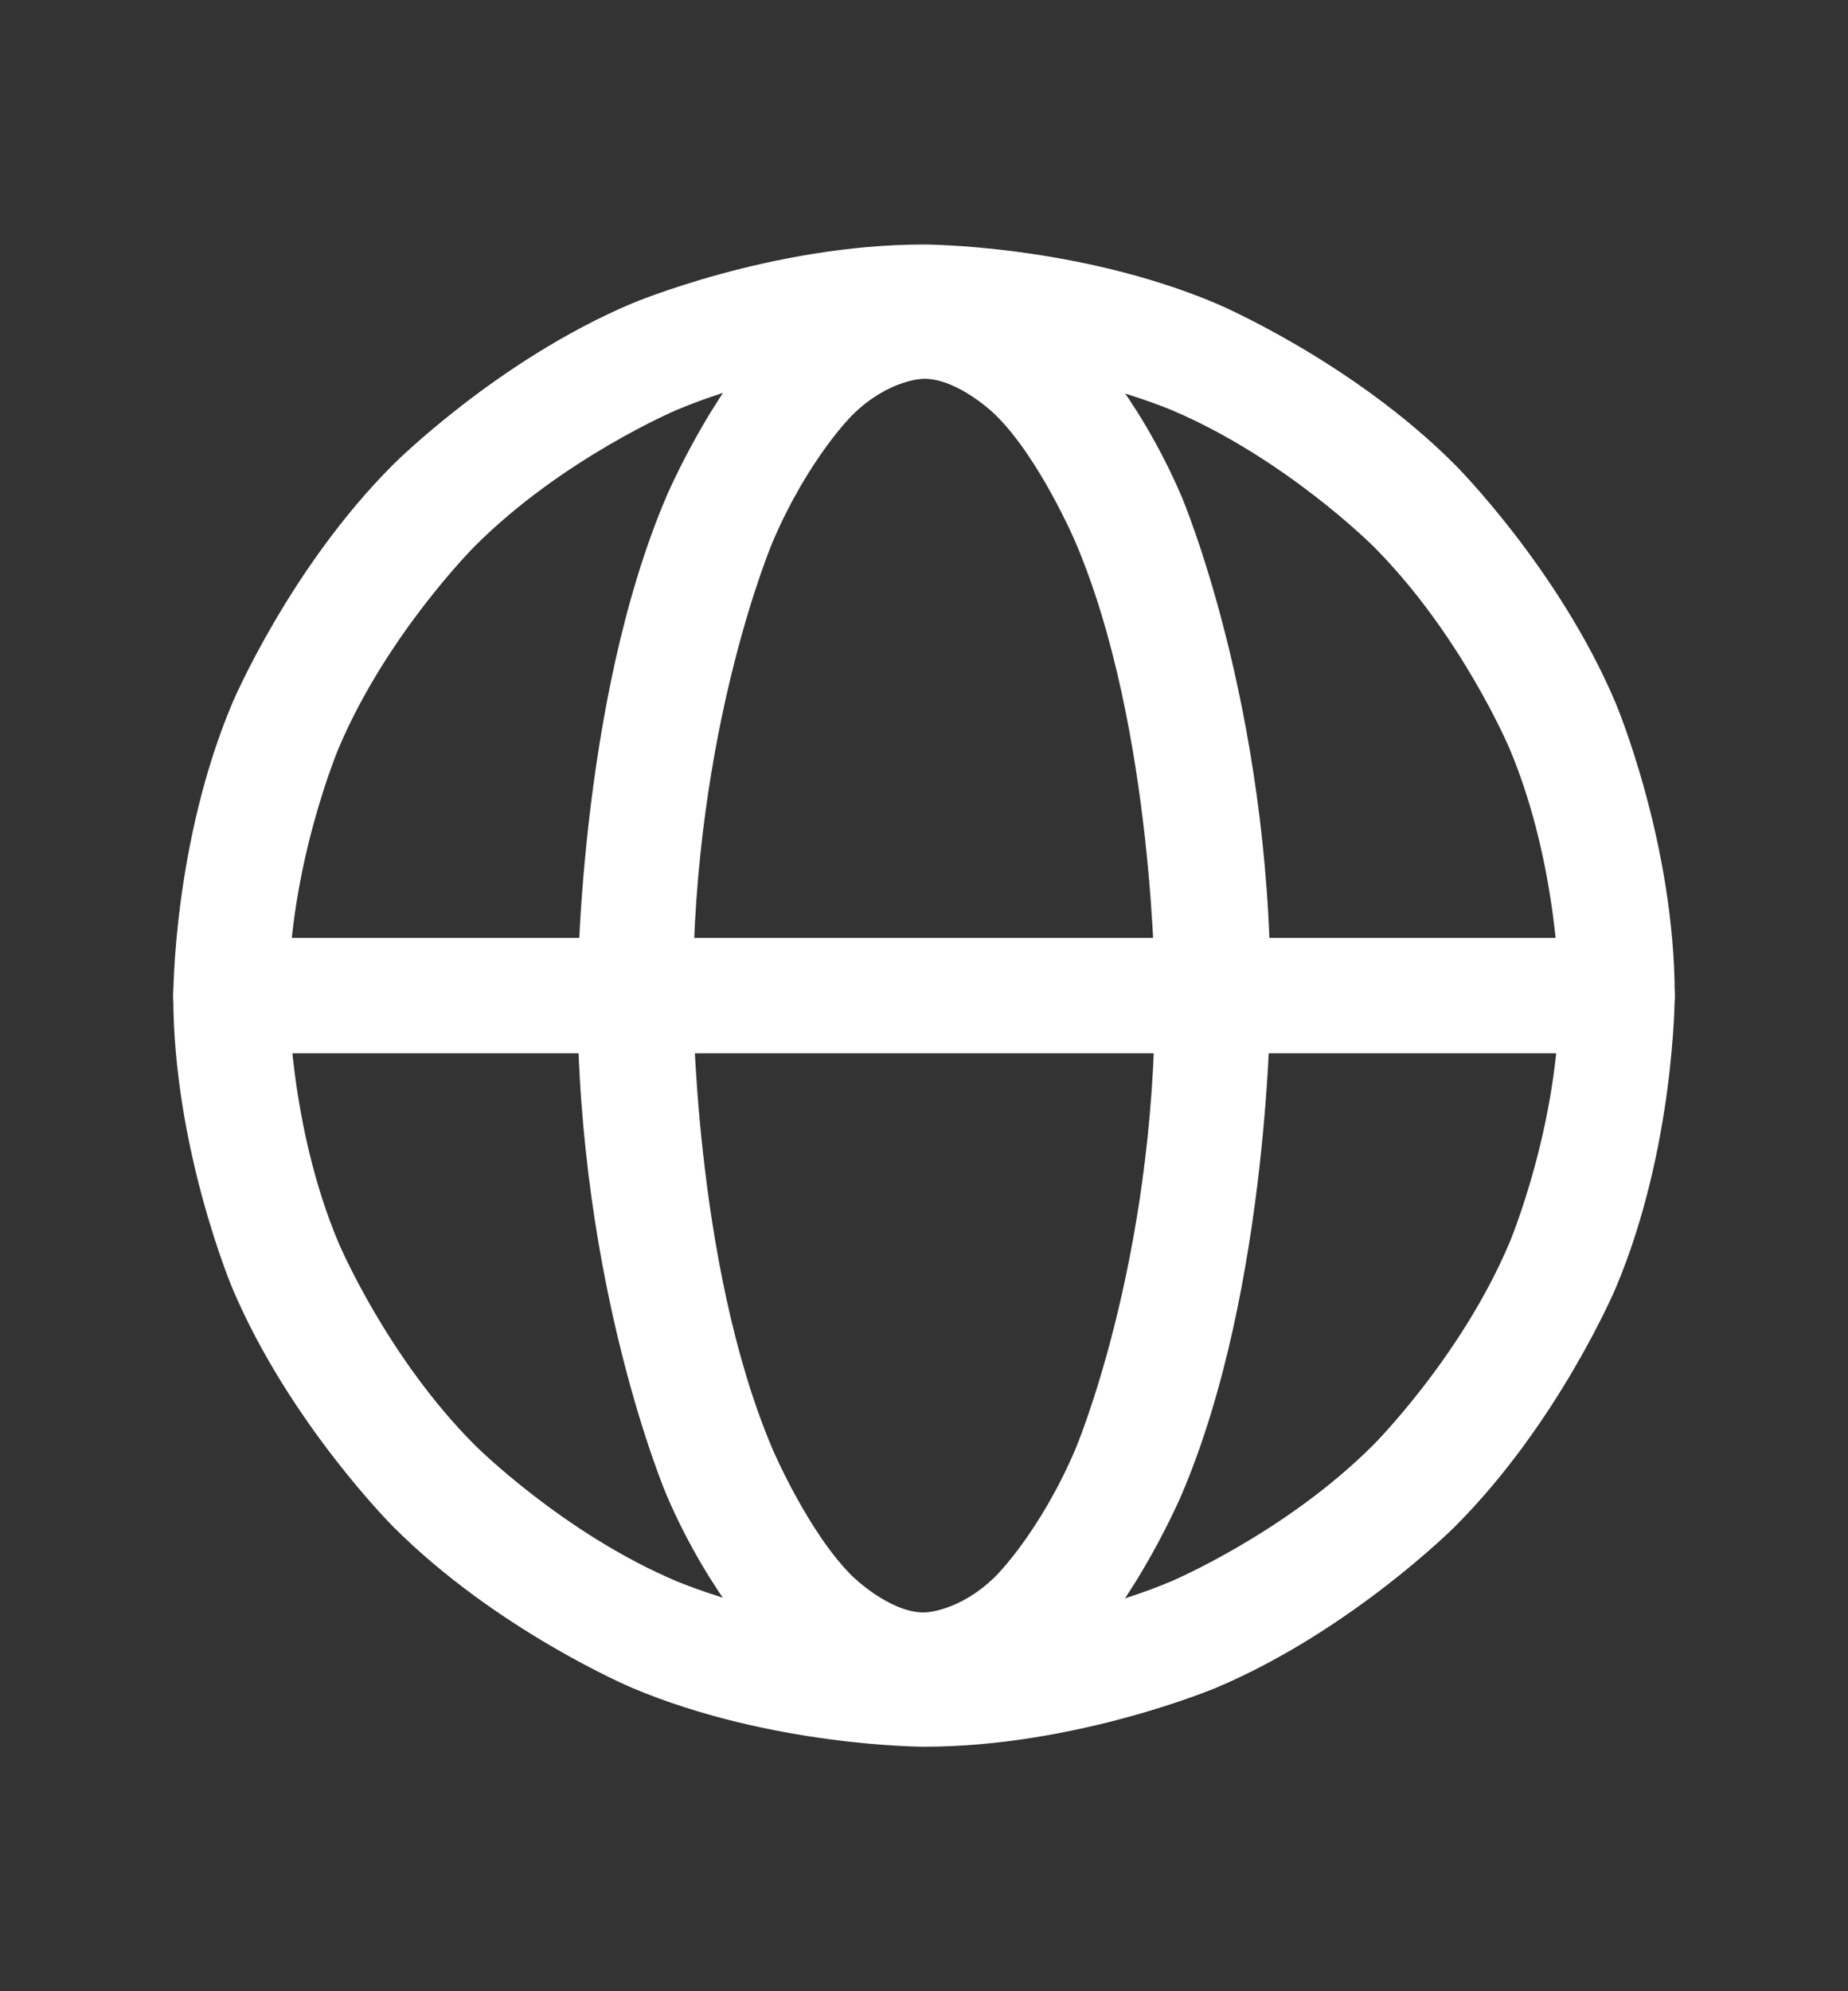 <svg width="13" height="14" viewBox="0 0 13 14" fill="none" xmlns="http://www.w3.org/2000/svg">
<rect x="0" y="0" width="13" height="14" fill="#333333" stroke="none"/>
<path fill-rule="evenodd" clip-rule="evenodd" d="M6.5 1.719C6.5 1.719 7.574 1.719 8.556 2.134C8.556 2.134 9.504 2.535 10.234 3.266C10.234 3.266 10.965 3.996 11.366 4.944C11.366 4.944 11.781 5.926 11.781 7C11.781 7 11.781 8.074 11.366 9.056C11.366 9.056 10.965 10.004 10.234 10.734C10.234 10.734 9.504 11.465 8.556 11.866C8.556 11.866 7.574 12.281 6.5 12.281C6.5 12.281 5.426 12.281 4.444 11.866C4.444 11.866 3.496 11.465 2.766 10.734C2.766 10.734 2.035 10.004 1.634 9.056C1.634 9.056 1.219 8.074 1.219 7C1.219 7 1.219 5.926 1.634 4.944C1.634 4.944 2.035 3.996 2.766 3.266C2.766 3.266 3.496 2.535 4.444 2.134C4.444 2.134 5.426 1.719 6.5 1.719ZM6.5 2.531C6.5 2.531 5.591 2.531 4.761 2.882C4.761 2.882 3.959 3.221 3.34 3.84C3.34 3.84 2.721 4.459 2.382 5.261C2.382 5.261 2.031 6.091 2.031 7C2.031 7 2.031 7.909 2.382 8.739C2.382 8.739 2.721 9.541 3.34 10.16C3.34 10.16 3.959 10.779 4.761 11.118C4.761 11.118 5.591 11.469 6.5 11.469C6.5 11.469 7.409 11.469 8.239 11.118C8.239 11.118 9.041 10.779 9.66 10.16C9.66 10.16 10.279 9.541 10.618 8.739C10.618 8.739 10.969 7.909 10.969 7C10.969 7 10.969 6.091 10.618 5.261C10.618 5.261 10.279 4.459 9.66 3.84C9.66 3.84 9.041 3.221 8.239 2.882C8.239 2.882 7.409 2.531 6.5 2.531Z" fill="white"/>
<path d="M1.625 7.406H11.375C11.599 7.406 11.781 7.224 11.781 7C11.781 6.776 11.599 6.594 11.375 6.594H1.625C1.401 6.594 1.219 6.776 1.219 7C1.219 7.224 1.401 7.406 1.625 7.406Z" fill="white"/>
<path fill-rule="evenodd" clip-rule="evenodd" d="M6.5 1.851C6.5 1.851 7.08 1.851 7.576 2.341C7.576 2.341 7.997 2.757 8.31 3.486C8.31 3.486 8.938 4.952 8.938 7C8.938 7 8.938 9.048 8.31 10.514C8.31 10.514 7.997 11.243 7.576 11.659C7.576 11.659 7.08 12.149 6.5 12.149C6.5 12.149 5.92 12.149 5.424 11.659C5.424 11.659 5.003 11.243 4.69 10.514C4.69 10.514 4.062 9.048 4.062 7C4.062 7 4.062 4.952 4.69 3.486C4.69 3.486 5.003 2.757 5.424 2.341C5.424 2.341 5.92 1.851 6.5 1.851ZM6.5 2.663C6.5 2.663 6.254 2.663 5.995 2.919C5.995 2.919 5.687 3.223 5.437 3.806C5.437 3.806 4.875 5.119 4.875 7C4.875 7 4.875 8.881 5.437 10.194C5.437 10.194 5.687 10.777 5.995 11.081C5.995 11.081 6.254 11.337 6.5 11.337C6.5 11.337 6.746 11.337 7.005 11.081C7.005 11.081 7.313 10.777 7.563 10.194C7.563 10.194 8.125 8.881 8.125 7C8.125 7 8.125 5.119 7.563 3.806C7.563 3.806 7.313 3.223 7.005 2.919C7.005 2.919 6.746 2.663 6.5 2.663Z" fill="white"/>
</svg>
